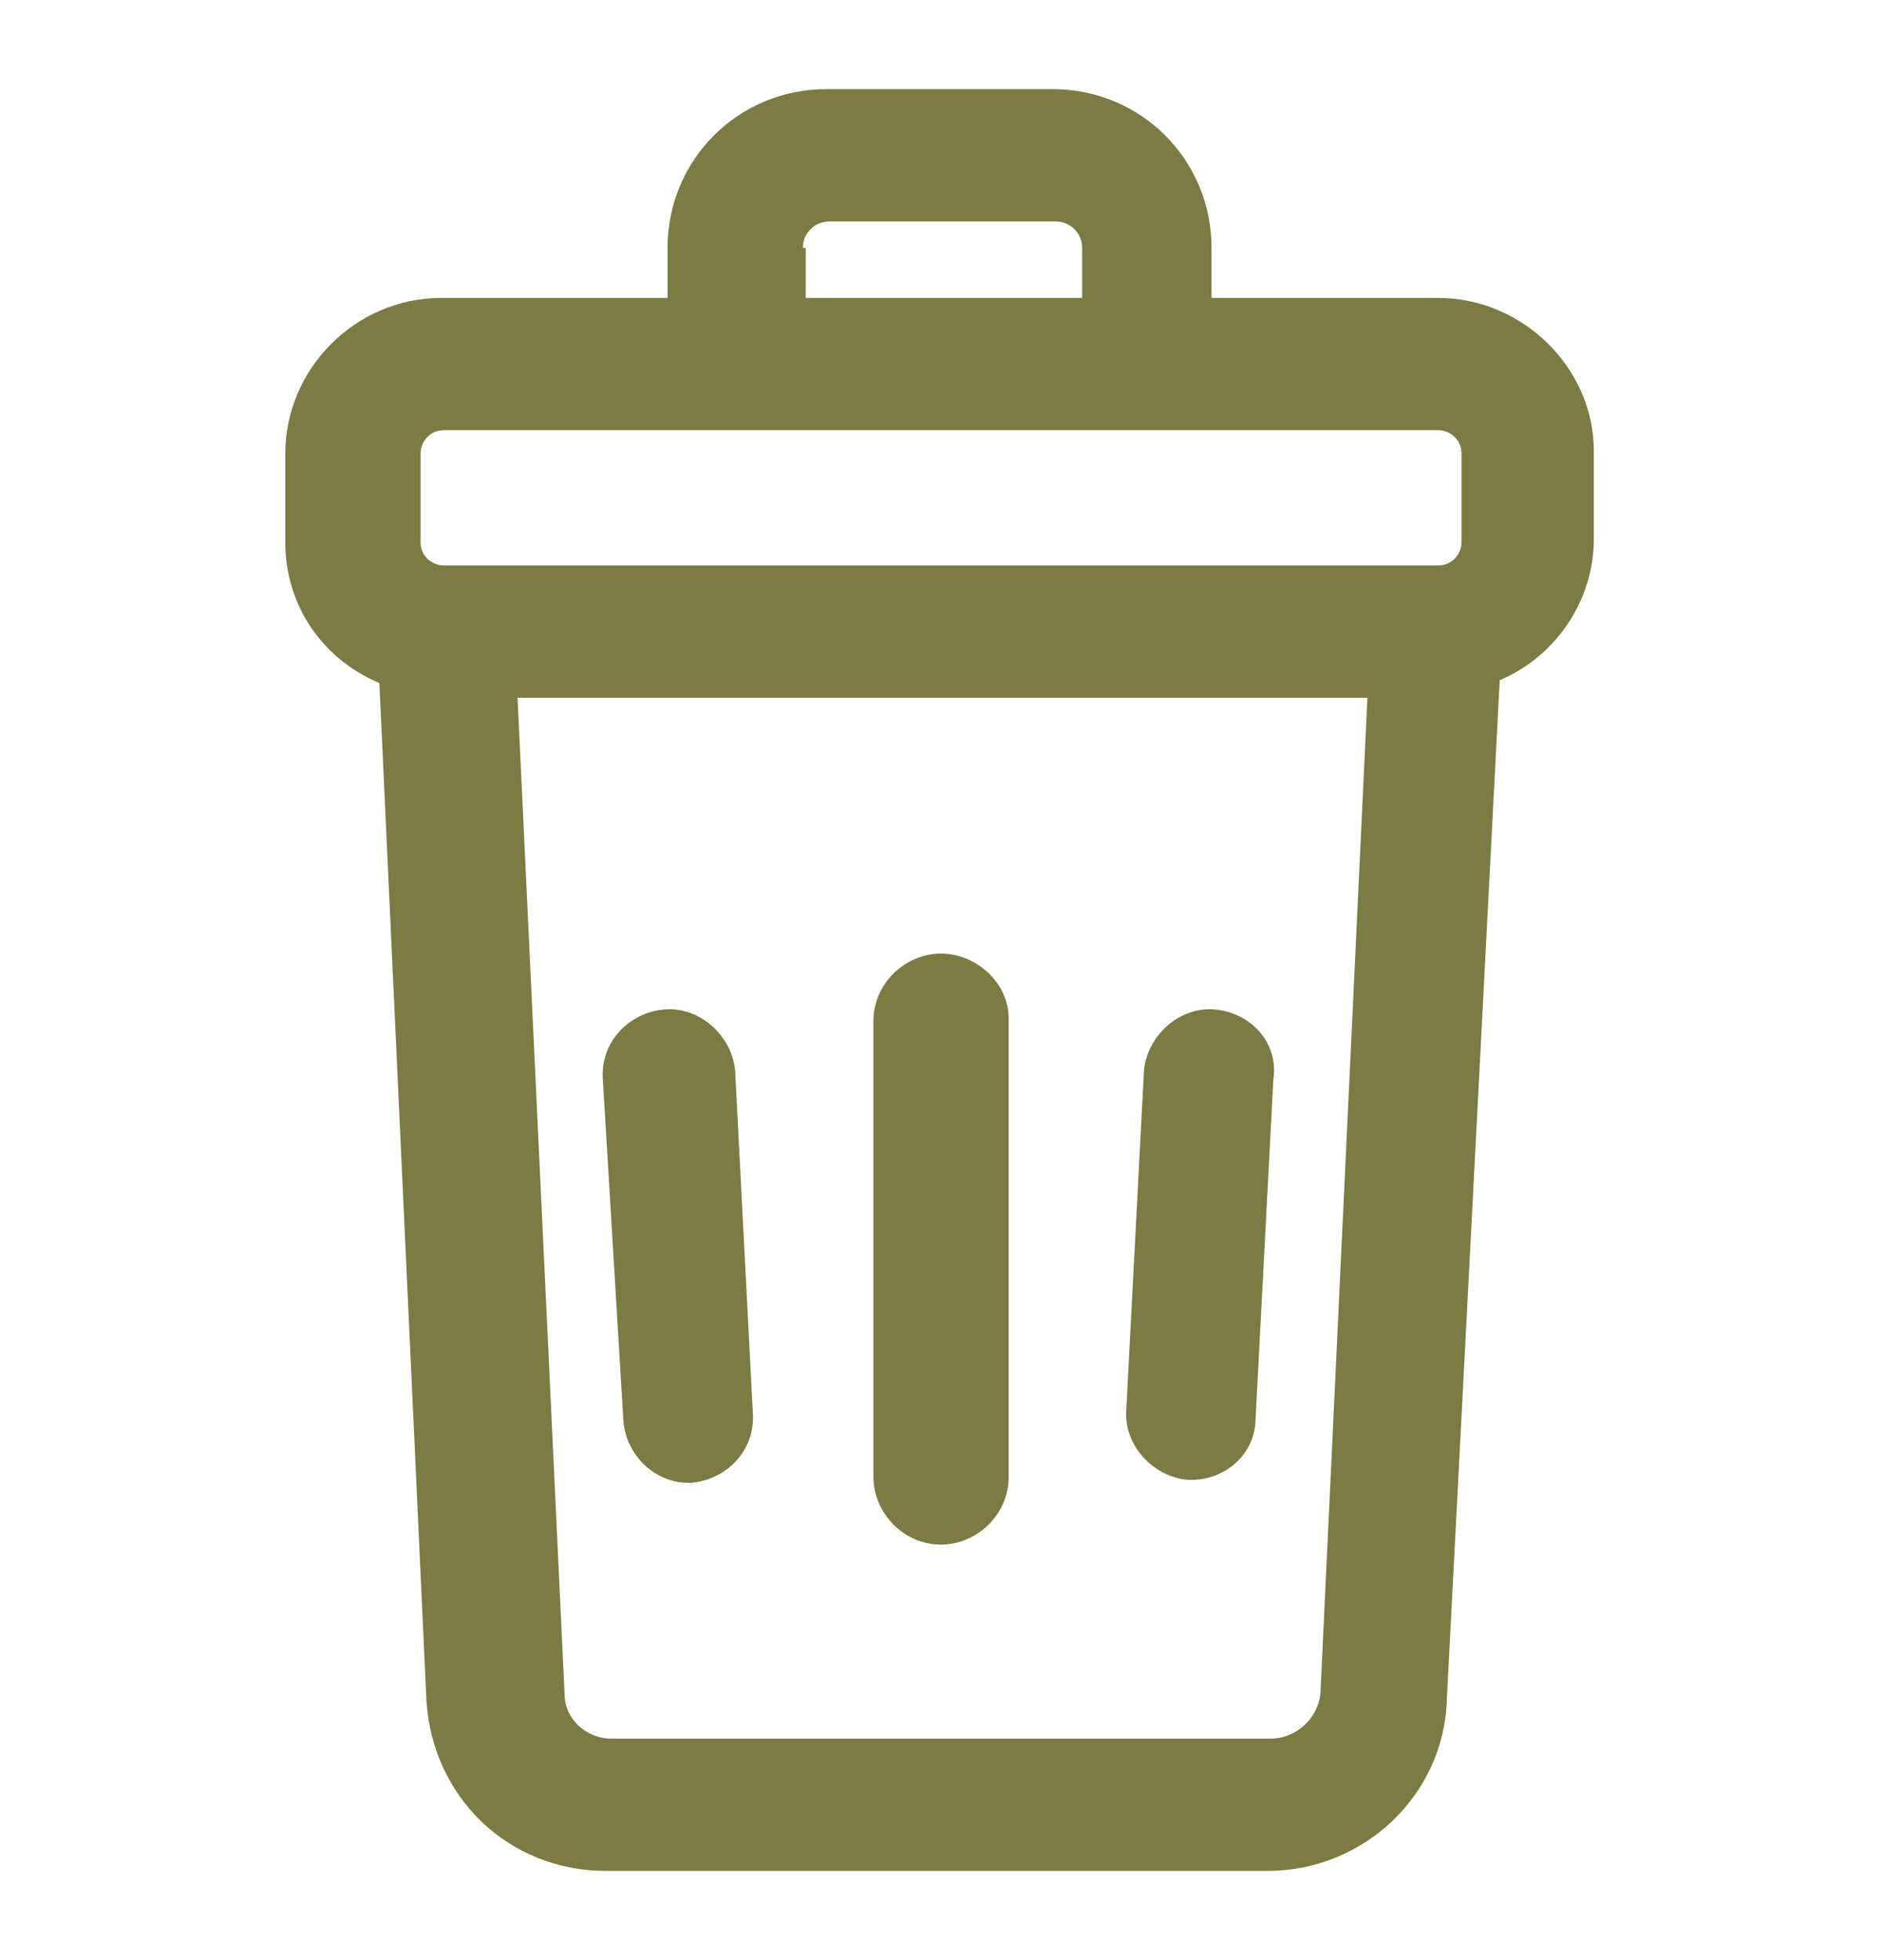 <svg width="24" height="25" viewBox="0 0 24 25" fill="none" xmlns="http://www.w3.org/2000/svg">
<path d="M18.338 3.8H15.45V3.162C15.45 2.037 14.55 1.137 13.425 1.137H10.538C9.413 1.137 8.513 2.037 8.513 3.162V3.8H5.625C4.538 3.8 3.638 4.7 3.638 5.787V6.912C3.638 7.737 4.125 8.412 4.838 8.712L5.438 21.687C5.513 22.925 6.488 23.862 7.725 23.862H16.163C17.4 23.862 18.413 22.887 18.45 21.687L19.125 8.675C19.838 8.375 20.325 7.662 20.325 6.875V5.75C20.325 4.7 19.425 3.8 18.338 3.8ZM10.238 3.162C10.238 2.975 10.388 2.825 10.575 2.825H13.463C13.65 2.825 13.8 2.975 13.8 3.162V3.8H10.275V3.162H10.238ZM5.363 5.787C5.363 5.637 5.475 5.487 5.663 5.487H18.338C18.488 5.487 18.638 5.6 18.638 5.787V6.912C18.638 7.062 18.525 7.212 18.338 7.212H5.663C5.513 7.212 5.363 7.1 5.363 6.912V5.787ZM16.2 22.175H7.8C7.463 22.175 7.2 21.912 7.2 21.612L6.6 8.9H17.438L16.838 21.612C16.8 21.912 16.538 22.175 16.2 22.175Z" fill="#7B7B43"/>
<path d="M12 12.162C11.55 12.162 11.138 12.537 11.138 13.025V18.837C11.138 19.287 11.513 19.7 12 19.7C12.45 19.7 12.863 19.325 12.863 18.837V12.987C12.863 12.537 12.45 12.162 12 12.162Z" fill="#7B7B43"/>
<path d="M15.488 12.875C15.037 12.837 14.625 13.212 14.588 13.662L14.363 17.975C14.325 18.425 14.7 18.837 15.15 18.875H15.188C15.637 18.875 16.012 18.537 16.012 18.087L16.238 13.775C16.312 13.287 15.938 12.912 15.488 12.875Z" fill="#7B7B43"/>
<path d="M8.475 12.875C8.025 12.912 7.65 13.287 7.688 13.775L7.95 18.125C7.988 18.575 8.363 18.912 8.775 18.912H8.813C9.263 18.875 9.638 18.5 9.6 18.012L9.375 13.662C9.338 13.212 8.925 12.837 8.475 12.875Z" fill="#7B7B43"/>
</svg>
